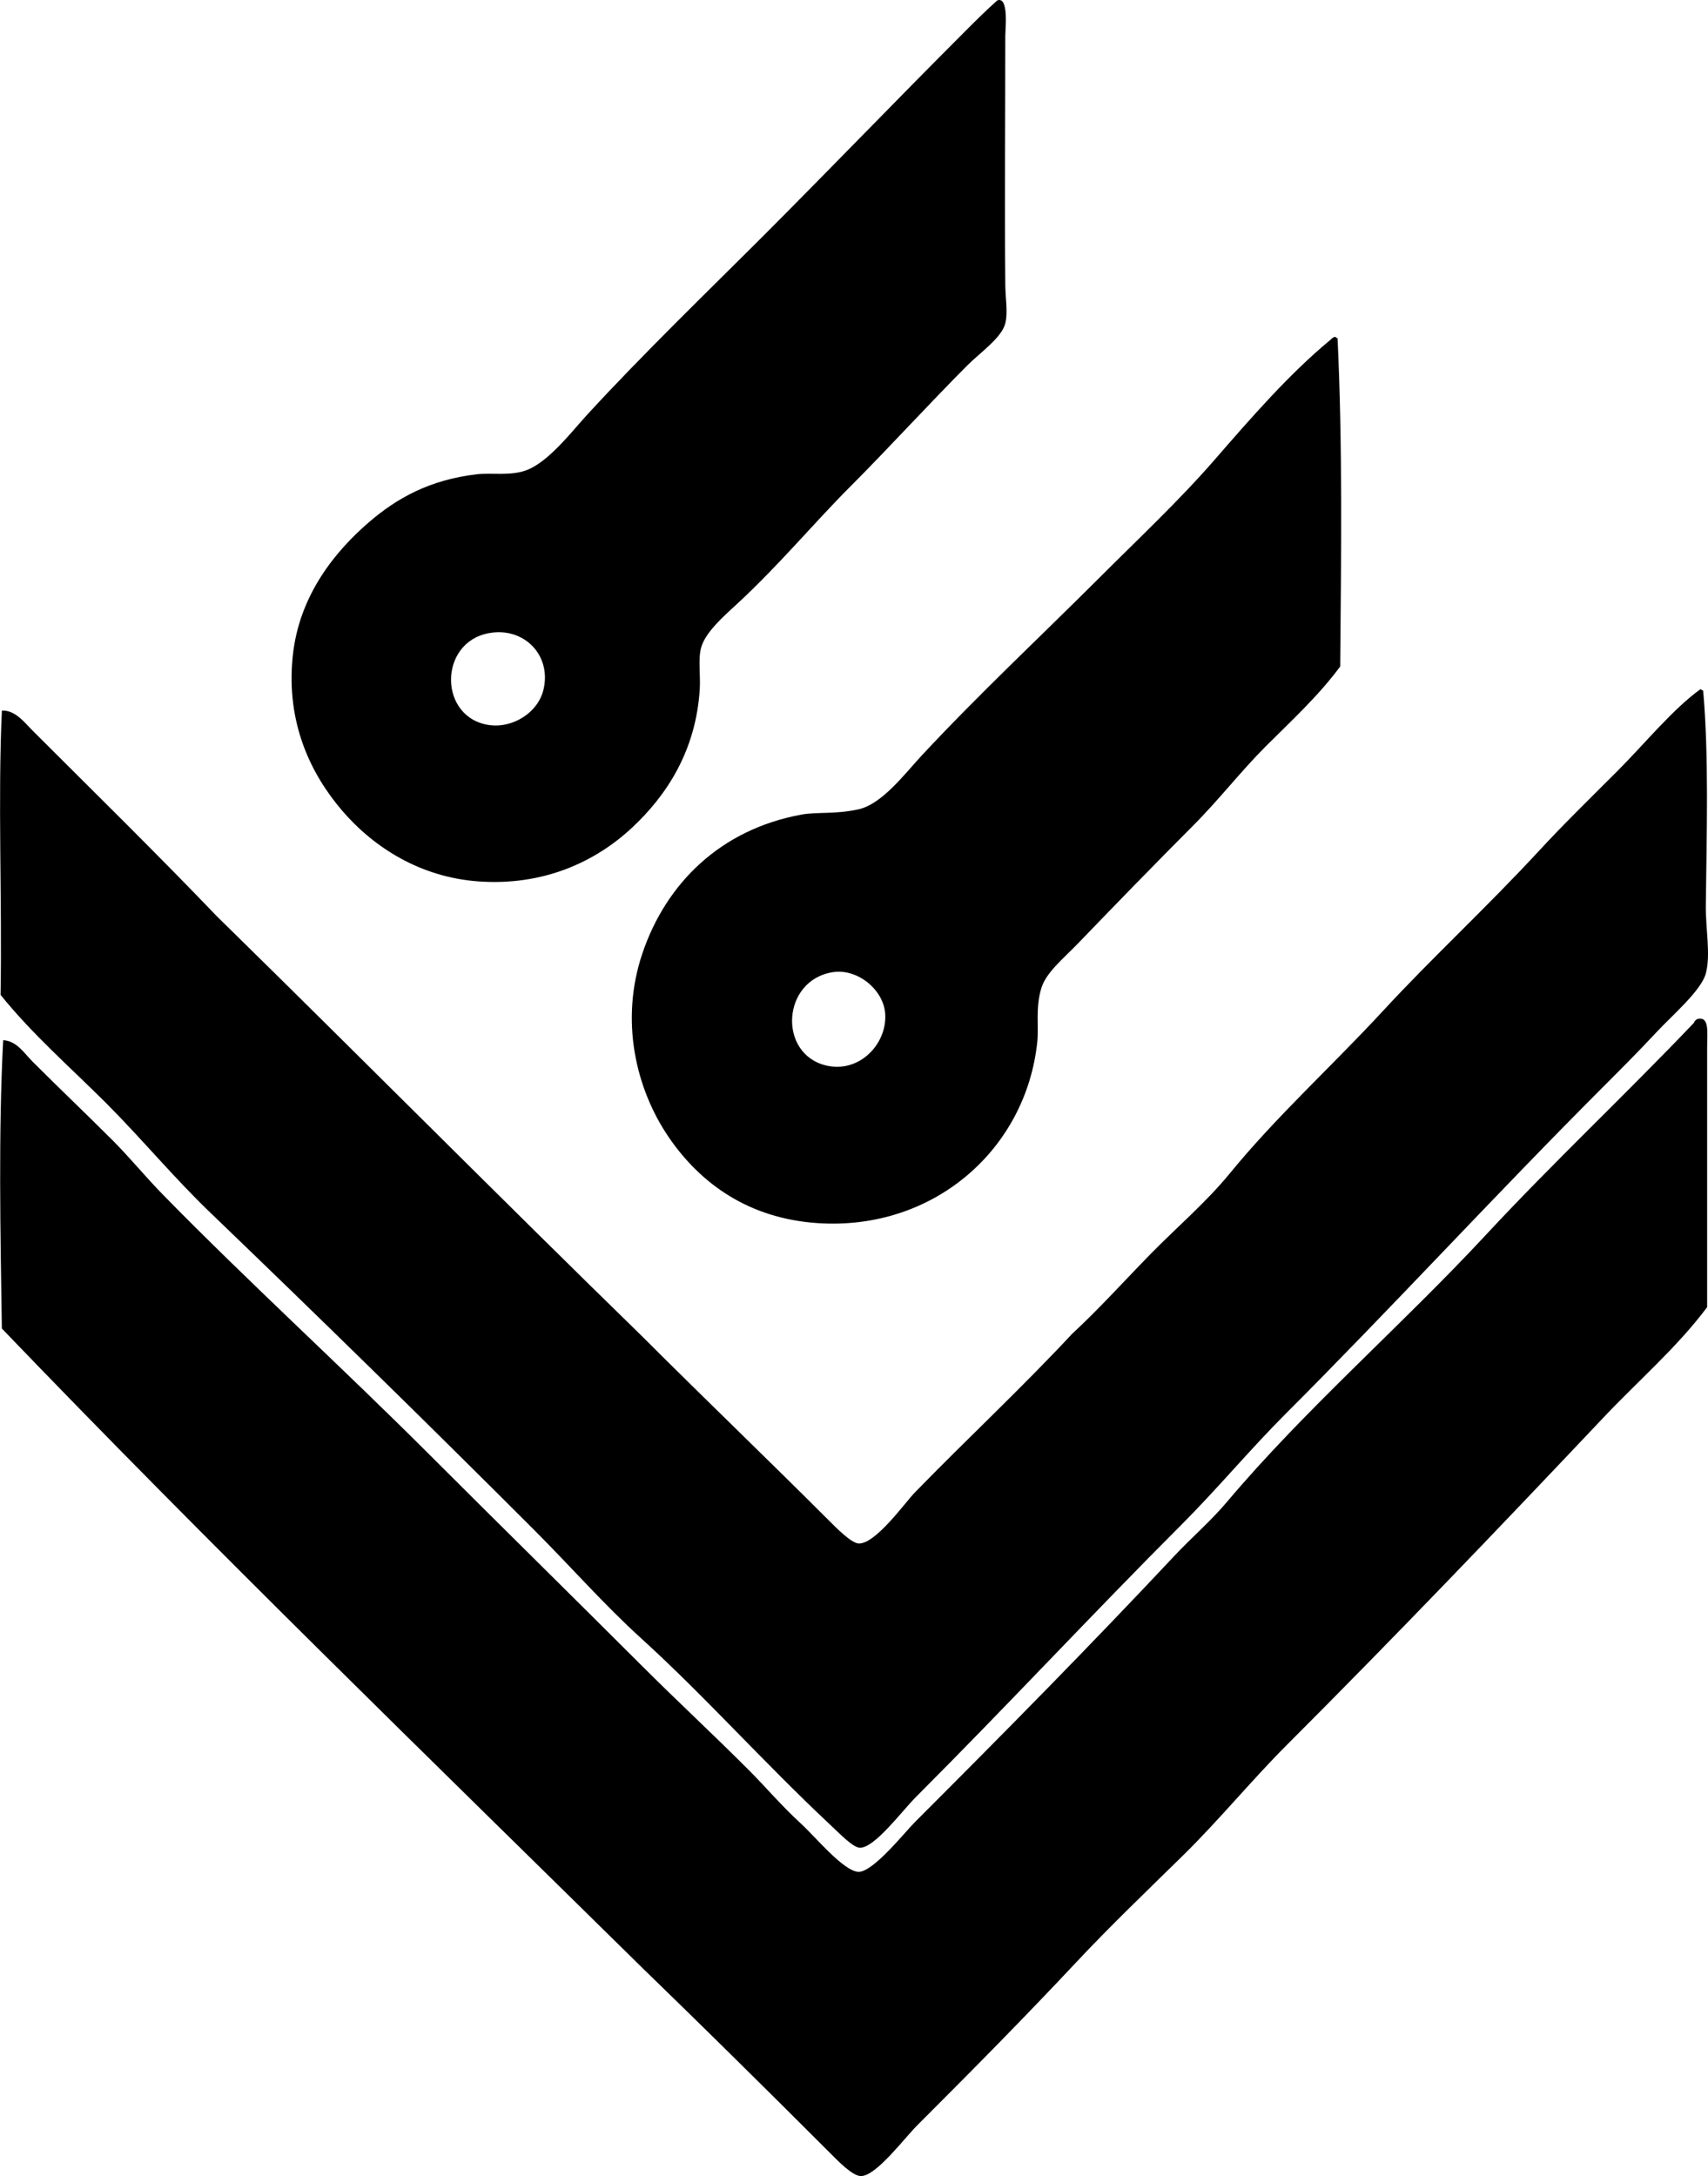 <?xml version="1.0" encoding="iso-8859-1"?>
<!-- Generator: Adobe Illustrator 19.2.0, SVG Export Plug-In . SVG Version: 6.00 Build 0)  -->
<svg version="1.1" xmlns="http://www.w3.org/2000/svg" xmlns:xlink="http://www.w3.org/1999/xlink" x="0px" y="0px"
	 viewBox="0 0 61.769 78.673" style="enable-background:new 0 0 61.769 78.673;" xml:space="preserve">
<g id="Elite_x5F_Circuits">
	<path style="fill-rule:evenodd;clip-rule:evenodd;" d="M36.066,0.015c0.424-0.158,0.29,1.023,0.29,1.303
		c0,3.199-0.028,5.889,0,8.977c0.004,0.5,0.101,1,0,1.398c-0.13,0.516-0.921,1.066-1.351,1.496c-1.409,1.41-2.897,3.043-4.198,4.344
		c-1.426,1.426-2.642,2.914-4.198,4.344c-0.444,0.406-1.108,0.994-1.255,1.543c-0.111,0.412-0.017,0.992-0.048,1.496
		c-0.139,2.242-1.209,3.855-2.461,5.019c-1.315,1.221-3.192,2.102-5.549,1.93c-2.077-0.15-3.766-1.211-4.922-2.557
		c-1.122-1.309-2.042-3.166-1.786-5.598c0.235-2.234,1.583-3.82,2.75-4.826c1.015-0.875,2.197-1.537,3.909-1.738
		c0.527-0.061,1.213,0.068,1.785-0.144c0.806-0.299,1.625-1.379,2.22-2.027c1.979-2.154,4.301-4.397,6.274-6.369
		c2.471-2.471,4.824-4.92,7.335-7.432C35.265,0.768,35.697,0.341,36.066,0.015z M17.729,26.218c0.8,0.1,1.73-0.434,1.93-1.303
		c0.286-1.242-0.724-2.258-1.978-2.025C15.838,23.227,15.856,25.987,17.729,26.218z"/>
	<path style="fill-rule:evenodd;clip-rule:evenodd;" d="M48.275,12.175c0.039,0.01,0.048,0.049,0.097,0.049
		c0.186,3.936,0.128,7.867,0.096,11.871c-0.801,1.082-1.766,1.959-2.702,2.897c-0.894,0.893-1.678,1.918-2.654,2.894
		c-1.31,1.311-2.755,2.799-4.15,4.246c-0.512,0.531-1.129,1.023-1.303,1.594c-0.216,0.709-0.089,1.387-0.145,1.93
		c-0.401,3.9-3.758,6.852-7.962,6.562c-2.469-0.17-4.21-1.418-5.356-3.088c-1.205-1.756-1.784-4.234-0.965-6.66
		c0.859-2.545,2.833-4.482,5.743-5.018c0.578-0.107,1.234-0.006,2.075-0.193c0.859-0.193,1.664-1.279,2.316-1.979
		c2.058-2.207,4.298-4.299,6.37-6.369c1.415-1.416,2.902-2.805,4.198-4.297c1.327-1.525,2.694-3.1,4.198-4.342
		C48.166,12.227,48.218,12.198,48.275,12.175z M29.889,38.524c1.206,0.277,2.205-0.801,2.123-1.883
		c-0.066-0.871-1.006-1.627-1.882-1.496C28.265,35.427,28.125,38.116,29.889,38.524z"/>
	<path style="fill-rule:evenodd;clip-rule:evenodd;" d="M61.497,24.915c0.039,0.01,0.048,0.049,0.097,0.049
		c0.208,2.375,0.128,5.104,0.096,7.77c-0.01,0.85,0.183,1.779,0,2.461c-0.166,0.619-1.23,1.527-1.785,2.123
		c-0.683,0.732-1.325,1.373-1.93,1.978c-3.914,3.914-7.635,7.973-11.485,11.822c-1.307,1.309-2.462,2.703-3.764,4.006
		c-3.21,3.211-6.285,6.525-9.603,9.844c-0.504,0.504-1.494,1.846-2.027,1.834c-0.255-0.006-0.764-0.545-1.11-0.867
		c-2.367-2.215-4.479-4.598-6.804-6.709c-1.341-1.217-2.57-2.619-3.86-3.908c-3.847-3.848-7.808-7.723-11.726-11.486
		c-1.314-1.262-2.477-2.668-3.764-3.957c-1.287-1.285-2.664-2.482-3.812-3.908c0.059-3.408-0.102-7.098,0.048-10.277
		c0.48-0.023,0.816,0.43,1.11,0.723c2.178,2.178,4.499,4.453,6.66,6.709c5.151,5.047,10.23,10.166,15.393,15.199
		c2.196,2.197,4.468,4.373,6.756,6.66c0.26,0.26,0.795,0.805,1.062,0.82c0.608,0.035,1.683-1.48,2.027-1.834
		c1.871-1.922,3.894-3.809,5.694-5.742c0.983-0.91,1.888-1.916,2.847-2.896c0.939-0.957,2.006-1.867,2.847-2.894
		c1.706-2.086,3.703-3.887,5.55-5.887c1.772-1.92,3.768-3.758,5.646-5.791c0.86-0.932,1.845-1.895,2.847-2.896
		C59.479,26.886,60.493,25.64,61.497,24.915z"/>
	<path style="fill-rule:evenodd;clip-rule:evenodd;" d="M61.401,36.835c0.427-0.086,0.337,0.479,0.337,1.062
		c0,2.983,0,6.529,0,9.361c-1.095,1.463-2.499,2.666-3.764,4.006c-3.744,3.959-7.507,7.893-11.437,11.822
		c-1.28,1.279-2.443,2.709-3.764,4.004c-1.287,1.264-2.61,2.527-3.86,3.861c-1.854,1.979-3.732,3.877-5.743,5.887
		c-0.472,0.473-1.477,1.822-2.027,1.834c-0.31,0.008-0.853-0.564-1.11-0.82c-2.282-2.281-4.47-4.447-6.804-6.707
		C15.457,63.493,7.623,55.899,0.067,48.03c-0.053-3.449-0.126-7.111,0.048-10.424c0.484,0.021,0.77,0.48,1.061,0.774
		c0.931,0.93,1.932,1.883,2.896,2.846c0.627,0.629,1.204,1.336,1.834,1.979c3.103,3.166,6.464,6.223,9.651,9.41
		c2.492,2.492,5.131,5.084,7.673,7.625c1.205,1.205,2.538,2.441,3.861,3.764c0.573,0.574,1.166,1.275,1.882,1.932
		c0.503,0.459,1.539,1.723,2.075,1.736c0.529,0.014,1.682-1.441,2.027-1.785c3.25-3.25,6.27-6.305,9.41-9.652
		c0.612-0.652,1.306-1.246,1.882-1.93c2.849-3.377,6.327-6.385,9.362-9.652c2.443-2.629,5.049-5.07,7.528-7.672
		C61.283,36.909,61.331,36.862,61.401,36.835z"/>
</g>
<g id="Layer_1">
</g>
</svg>
